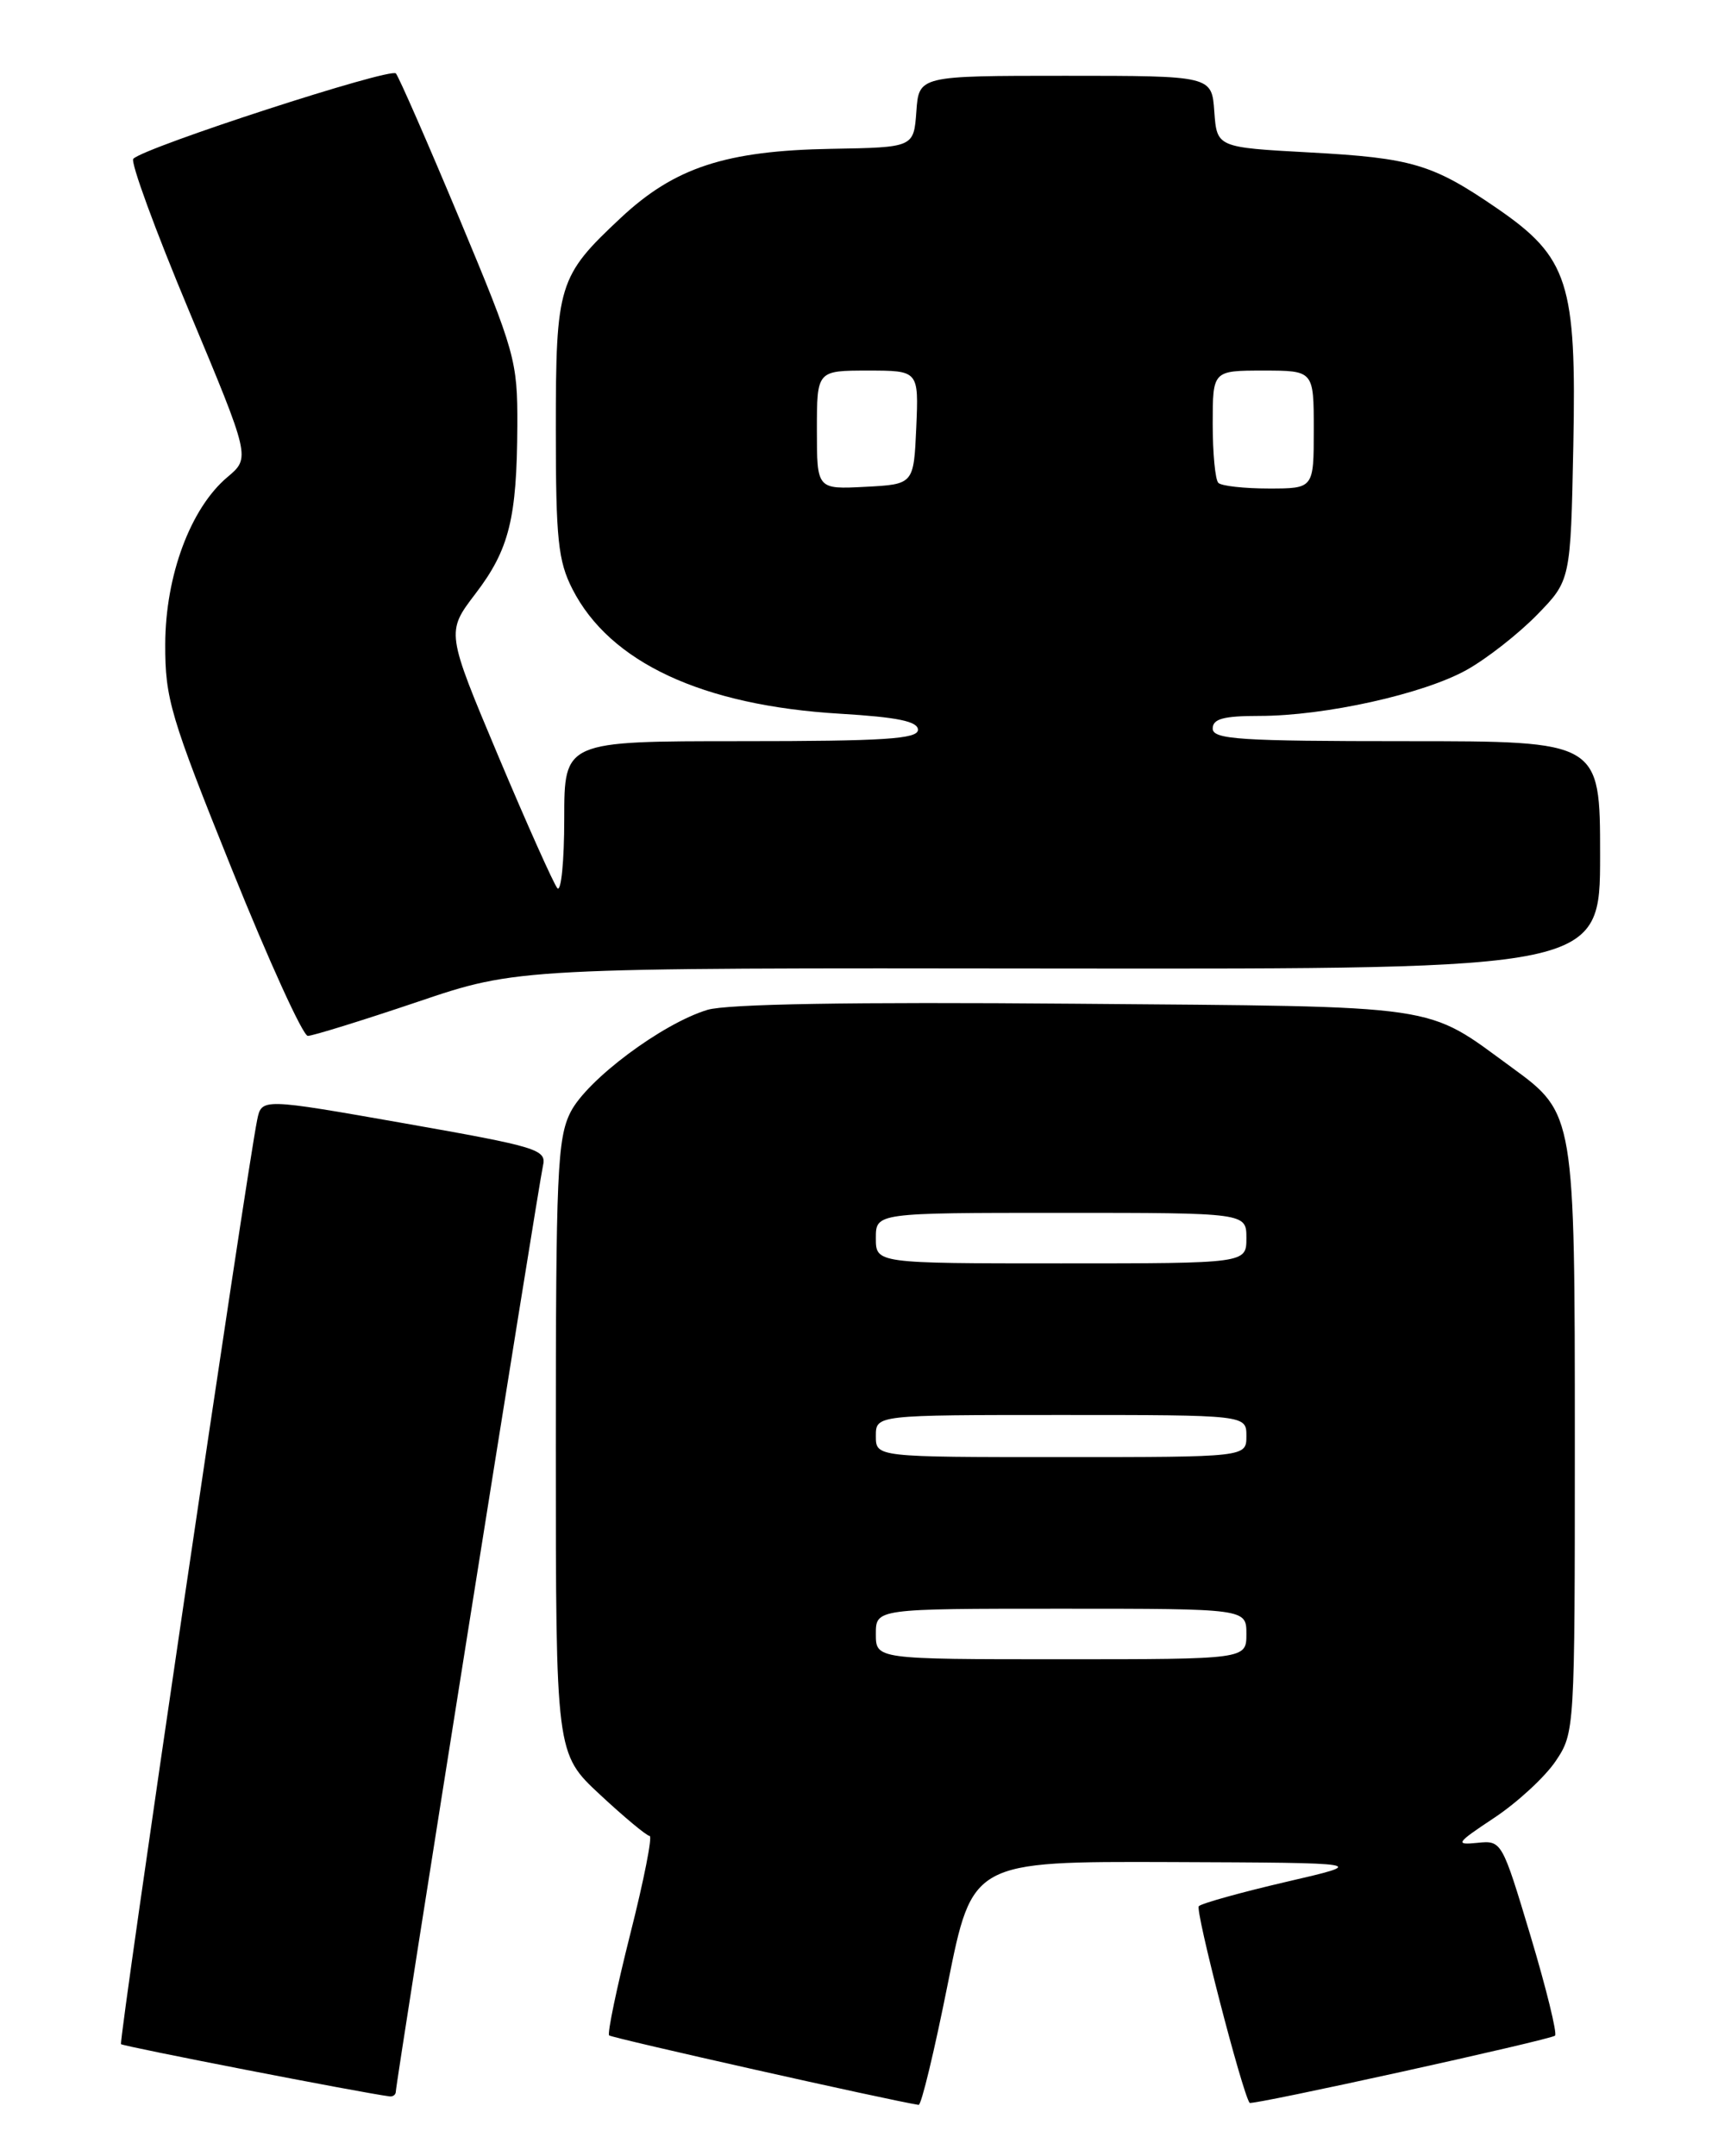 <?xml version="1.0" encoding="UTF-8" standalone="no"?>
<!DOCTYPE svg PUBLIC "-//W3C//DTD SVG 1.1//EN" "http://www.w3.org/Graphics/SVG/1.1/DTD/svg11.dtd" >
<svg xmlns="http://www.w3.org/2000/svg" xmlns:xlink="http://www.w3.org/1999/xlink" version="1.1" viewBox="0 0 204 256">
 <g >
 <path fill="currentColor"
d=" M 112.55 235.50 C 115.45 221.00 115.45 221.00 138.97 221.08 C 162.50 221.17 162.50 221.17 152.73 223.43 C 147.36 224.68 142.69 225.98 142.35 226.32 C 141.89 226.77 147.49 248.42 148.38 249.67 C 148.62 250.00 184.16 242.17 184.65 241.69 C 184.92 241.42 183.61 236.09 181.74 229.85 C 178.35 218.57 178.32 218.50 175.42 218.80 C 172.73 219.07 172.90 218.83 177.47 215.80 C 180.20 213.98 183.46 210.97 184.72 209.10 C 186.98 205.73 187.00 205.48 187.00 171.25 C 187.00 132.38 186.97 132.18 179.58 126.79 C 169.05 119.12 171.96 119.54 127.50 119.17 C 101.13 118.95 86.31 119.20 84.00 119.90 C 78.60 121.54 69.70 128.20 67.75 132.04 C 66.18 135.15 66.00 139.23 66.00 171.85 C 66.00 208.20 66.00 208.20 71.25 213.08 C 74.14 215.77 76.79 217.97 77.14 217.98 C 77.49 217.99 76.46 223.23 74.84 229.62 C 73.23 236.01 72.10 241.43 72.33 241.66 C 72.64 241.97 105.73 249.40 109.08 249.91 C 109.40 249.96 110.96 243.47 112.55 235.50 Z  M 47.00 248.34 C 47.00 247.31 63.94 140.75 64.47 138.43 C 64.92 136.48 63.94 136.18 48.01 133.37 C 31.07 130.39 31.07 130.39 30.54 132.95 C 29.31 138.92 14.06 242.40 14.37 242.70 C 14.64 242.97 43.07 248.50 46.25 248.90 C 46.66 248.96 47.00 248.70 47.00 248.34 Z  M 49.55 118.96 C 61.50 114.91 61.50 114.91 125.75 114.99 C 190.00 115.06 190.00 115.06 190.00 101.53 C 190.00 88.00 190.00 88.00 167.00 88.00 C 147.22 88.00 144.00 87.79 144.00 86.50 C 144.00 85.35 145.28 85.00 149.54 85.00 C 157.32 85.00 169.04 82.40 174.17 79.53 C 176.55 78.20 180.30 75.26 182.50 73.01 C 186.50 68.91 186.50 68.91 186.82 52.91 C 187.21 33.58 186.23 30.55 177.74 24.72 C 170.12 19.49 167.69 18.76 155.50 18.10 C 144.50 17.50 144.50 17.50 144.19 13.25 C 143.89 9.00 143.89 9.00 126.50 9.00 C 109.11 9.00 109.11 9.00 108.81 13.25 C 108.50 17.50 108.50 17.50 98.74 17.67 C 86.17 17.89 80.11 19.88 73.71 25.87 C 66.29 32.81 66.00 33.75 66.00 50.99 C 66.00 64.03 66.27 66.60 67.97 69.94 C 72.41 78.65 83.40 83.77 99.75 84.74 C 106.59 85.15 109.00 85.65 109.00 86.65 C 109.00 87.74 104.99 88.00 88.00 88.00 C 67.00 88.00 67.00 88.00 67.00 97.20 C 67.00 102.26 66.63 105.97 66.18 105.45 C 65.74 104.93 62.58 97.87 59.17 89.77 C 52.98 75.05 52.98 75.05 56.45 70.50 C 60.47 65.24 61.38 61.55 61.43 50.50 C 61.46 42.84 61.17 41.81 54.57 26.00 C 50.78 16.93 47.37 9.15 47.01 8.72 C 46.38 7.99 17.27 17.44 15.83 18.85 C 15.46 19.21 18.44 27.34 22.45 36.92 C 29.74 54.35 29.74 54.35 27.00 56.65 C 22.62 60.34 19.64 68.35 19.62 76.50 C 19.60 82.94 20.23 85.07 27.55 103.24 C 31.92 114.09 35.97 122.98 36.55 122.99 C 37.12 122.99 42.97 121.18 49.55 118.96 Z  M 104.00 194.00 C 104.00 191.00 104.00 191.00 126.00 191.00 C 148.00 191.00 148.00 191.00 148.00 194.00 C 148.00 197.00 148.00 197.00 126.00 197.00 C 104.00 197.00 104.00 197.00 104.00 194.00 Z  M 104.00 170.50 C 104.00 168.00 104.00 168.00 126.00 168.00 C 148.00 168.00 148.00 168.00 148.00 170.50 C 148.00 173.00 148.00 173.00 126.00 173.00 C 104.00 173.00 104.00 173.00 104.00 170.50 Z  M 104.00 147.00 C 104.00 144.00 104.00 144.00 126.00 144.00 C 148.00 144.00 148.00 144.00 148.00 147.00 C 148.00 150.00 148.00 150.00 126.00 150.00 C 104.00 150.00 104.00 150.00 104.00 147.00 Z  M 97.00 51.05 C 97.00 44.00 97.00 44.00 103.05 44.00 C 109.09 44.00 109.09 44.00 108.80 50.75 C 108.50 57.50 108.50 57.50 102.75 57.80 C 97.00 58.10 97.00 58.10 97.00 51.05 Z  M 144.67 57.33 C 144.30 56.97 144.00 53.82 144.00 50.33 C 144.00 44.00 144.00 44.00 150.00 44.00 C 156.00 44.00 156.00 44.00 156.00 51.00 C 156.00 58.00 156.00 58.00 150.67 58.00 C 147.73 58.00 145.03 57.70 144.67 57.33 Z "/>
</g>
</svg>
